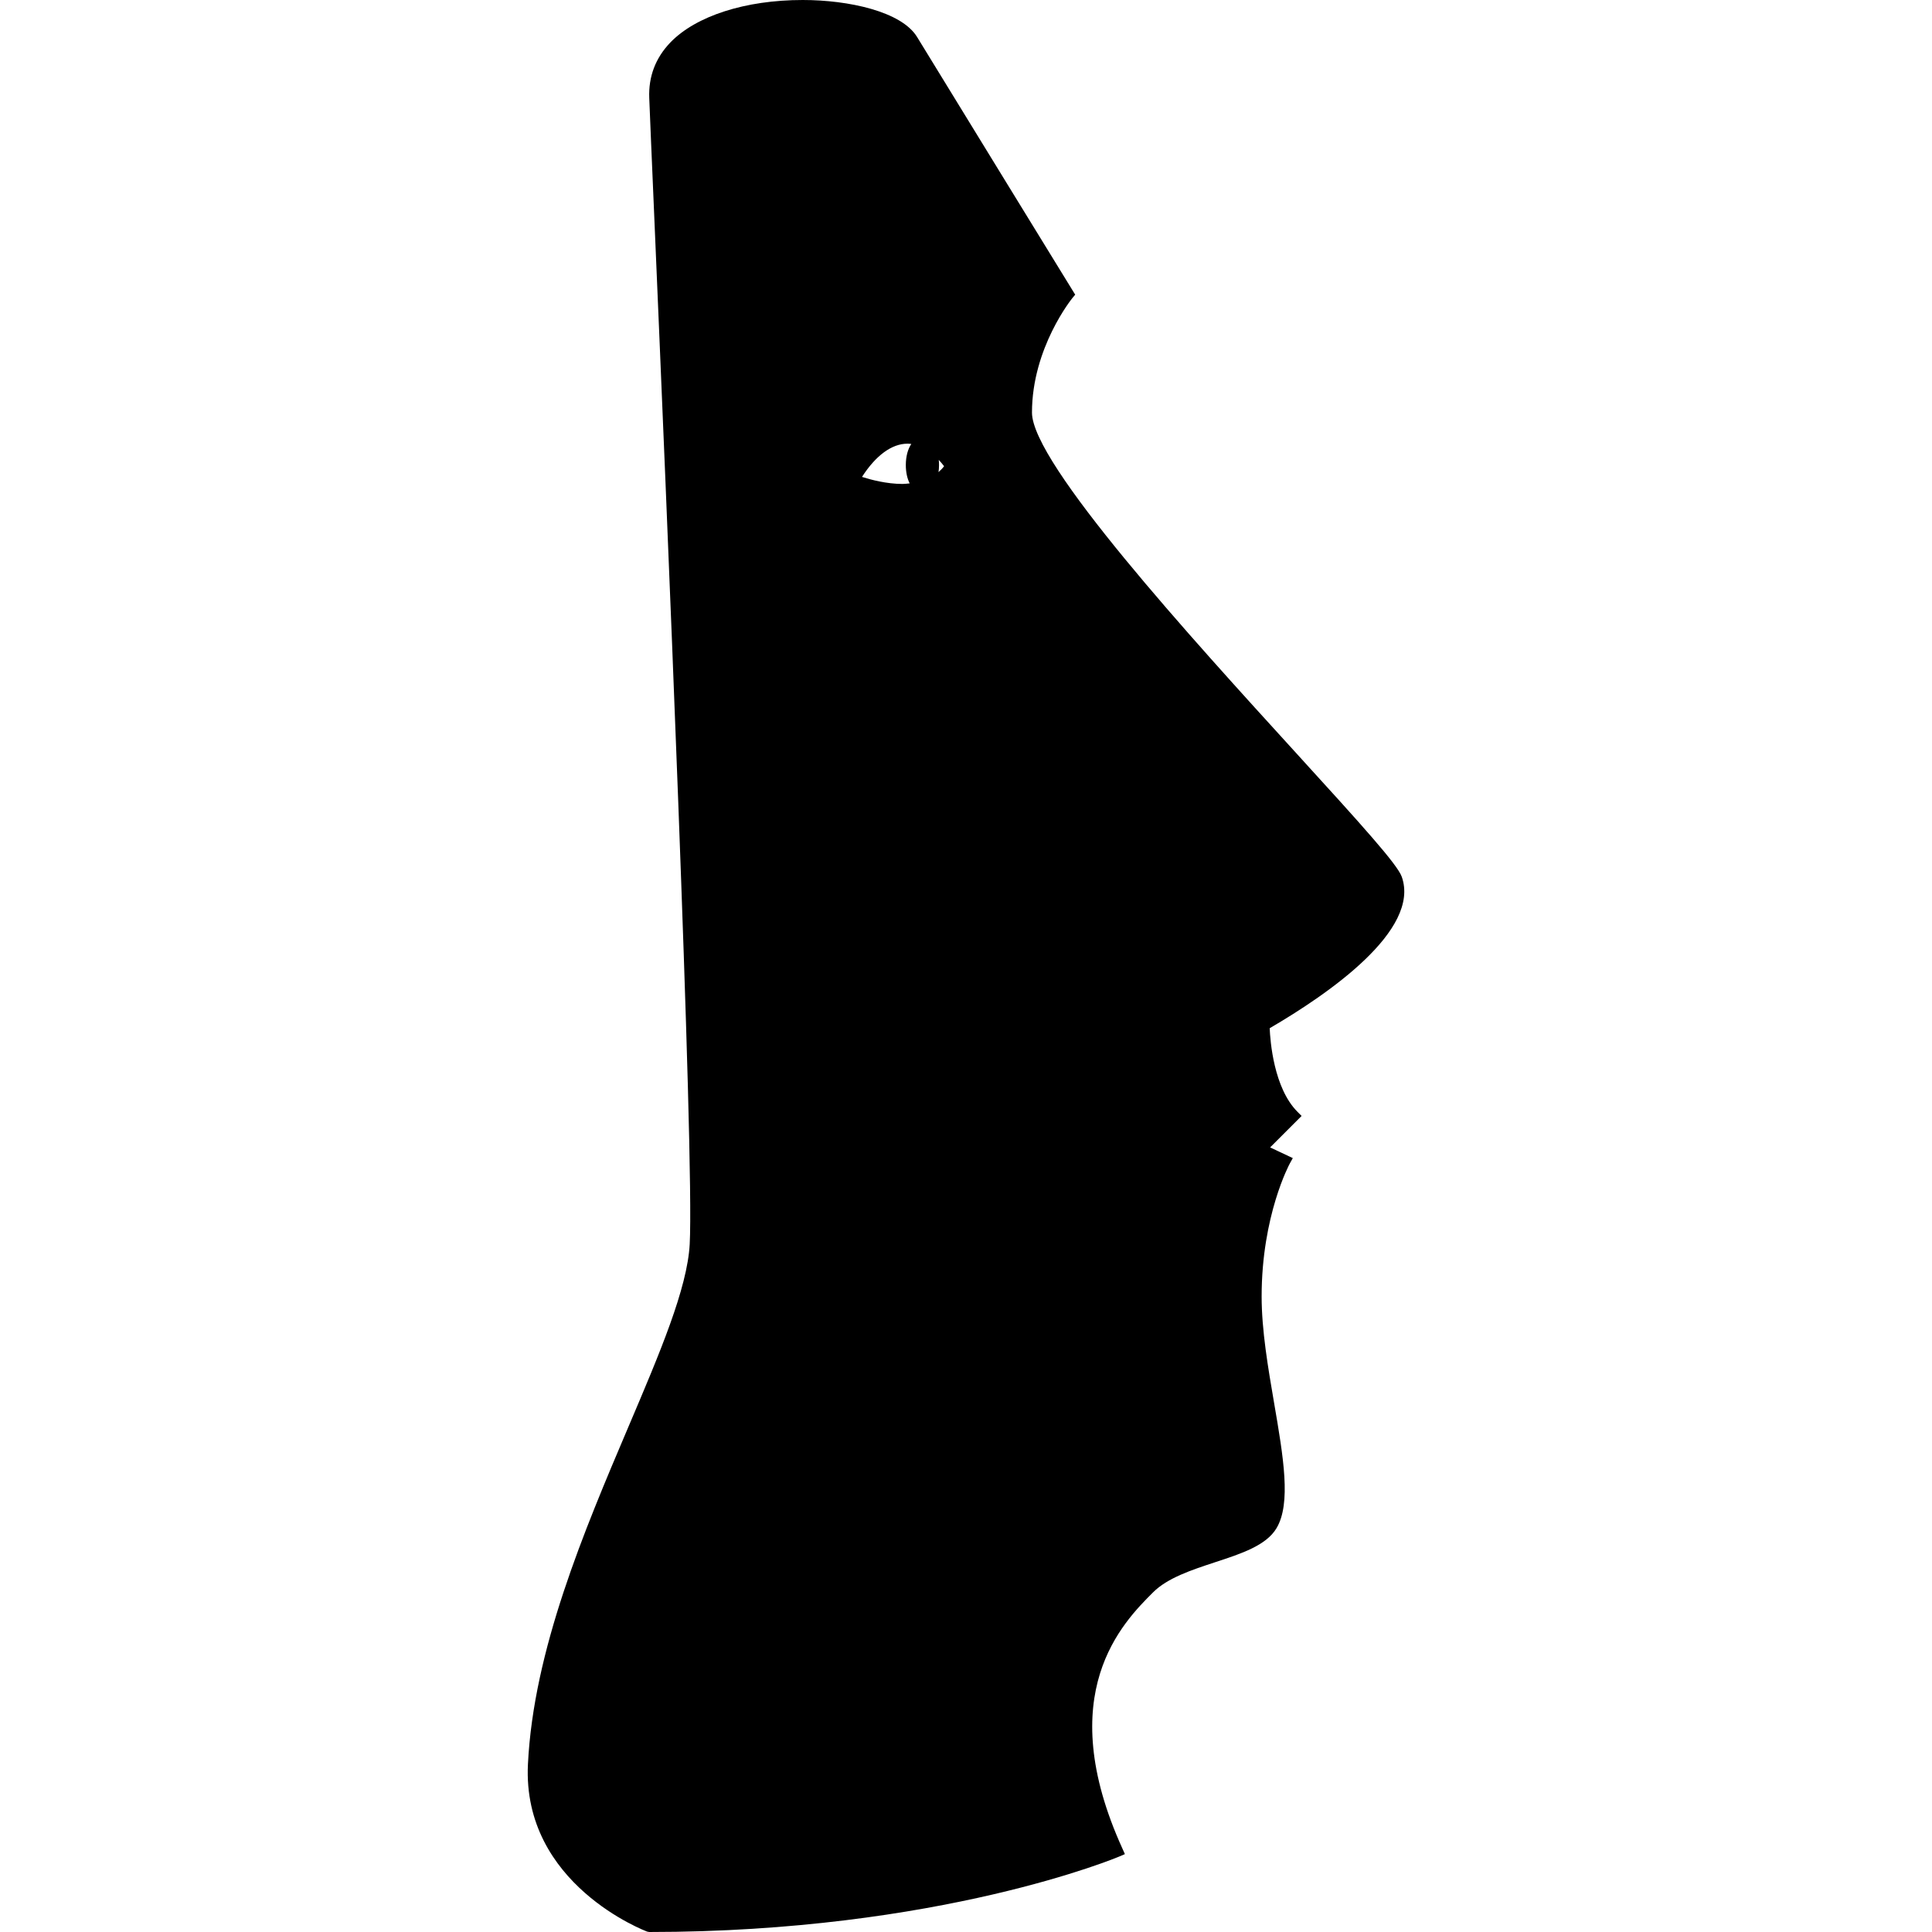 <svg xmlns="http://www.w3.org/2000/svg" xmlns:xlink="http://www.w3.org/1999/xlink" version="1.1" x="0px" y="0px" viewBox="0 0 100 100" enable-background="new 0 0 100 100" xml:space="preserve"><path fill="#000000" d="M72.555,45.381c-0.227-0.639-2.034-2.638-5.478-6.415c-5.439-5.967-13.662-14.985-13.662-17.611  c0-3.357,2.079-5.913,2.099-5.938l0.138-0.165l-0.112-0.182c0,0-6.43-10.467-8.073-13.157C46.658,0.591,43.911,0,41.55,0  c-2.966,0-5.527,0.823-6.855,2.201c-0.767,0.8-1.133,1.764-1.09,2.869c0.037,0.975,0.132,3.162,0.26,6.151  c0.622,14.543,2.08,48.597,1.834,53.179c-0.125,2.287-1.538,5.613-3.176,9.46c-2.299,5.409-4.906,11.538-5.197,17.453  c-0.308,6.229,6.111,8.646,6.175,8.668L33.605,100c15.037,0,24.247-3.871,24.338-3.911l0.281-0.12L58.1,95.69  c-3.653-8.033,0.015-11.704,1.582-13.27c0.748-0.749,2.002-1.161,3.214-1.56c1.358-0.444,2.643-0.867,3.175-1.759  c0.768-1.287,0.356-3.685-0.12-6.461c-0.319-1.862-0.649-3.785-0.649-5.534c0-4.199,1.444-6.856,1.459-6.884l0.154-0.279  l-1.174-0.553l1.629-1.629l-0.211-0.212c-1.23-1.229-1.413-3.665-1.44-4.329C68.766,51.446,73.535,48.147,72.555,45.381z   M47.084,25.02c-0.122,0.009-0.234,0.029-0.367,0.029c-0.835,0-1.657-0.223-2.1-0.364c0.715-1.112,1.542-1.72,2.353-1.72  c0.066,0,0.133,0.005,0.199,0.015c-0.176,0.258-0.284,0.64-0.284,1.092C46.885,24.445,46.959,24.77,47.084,25.02z M48.577,24.436  c0.017-0.115,0.027-0.236,0.027-0.364c0-0.092-0.006-0.181-0.014-0.268c0.093,0.102,0.186,0.207,0.275,0.325  C48.784,24.246,48.681,24.341,48.577,24.436z"></path></svg>